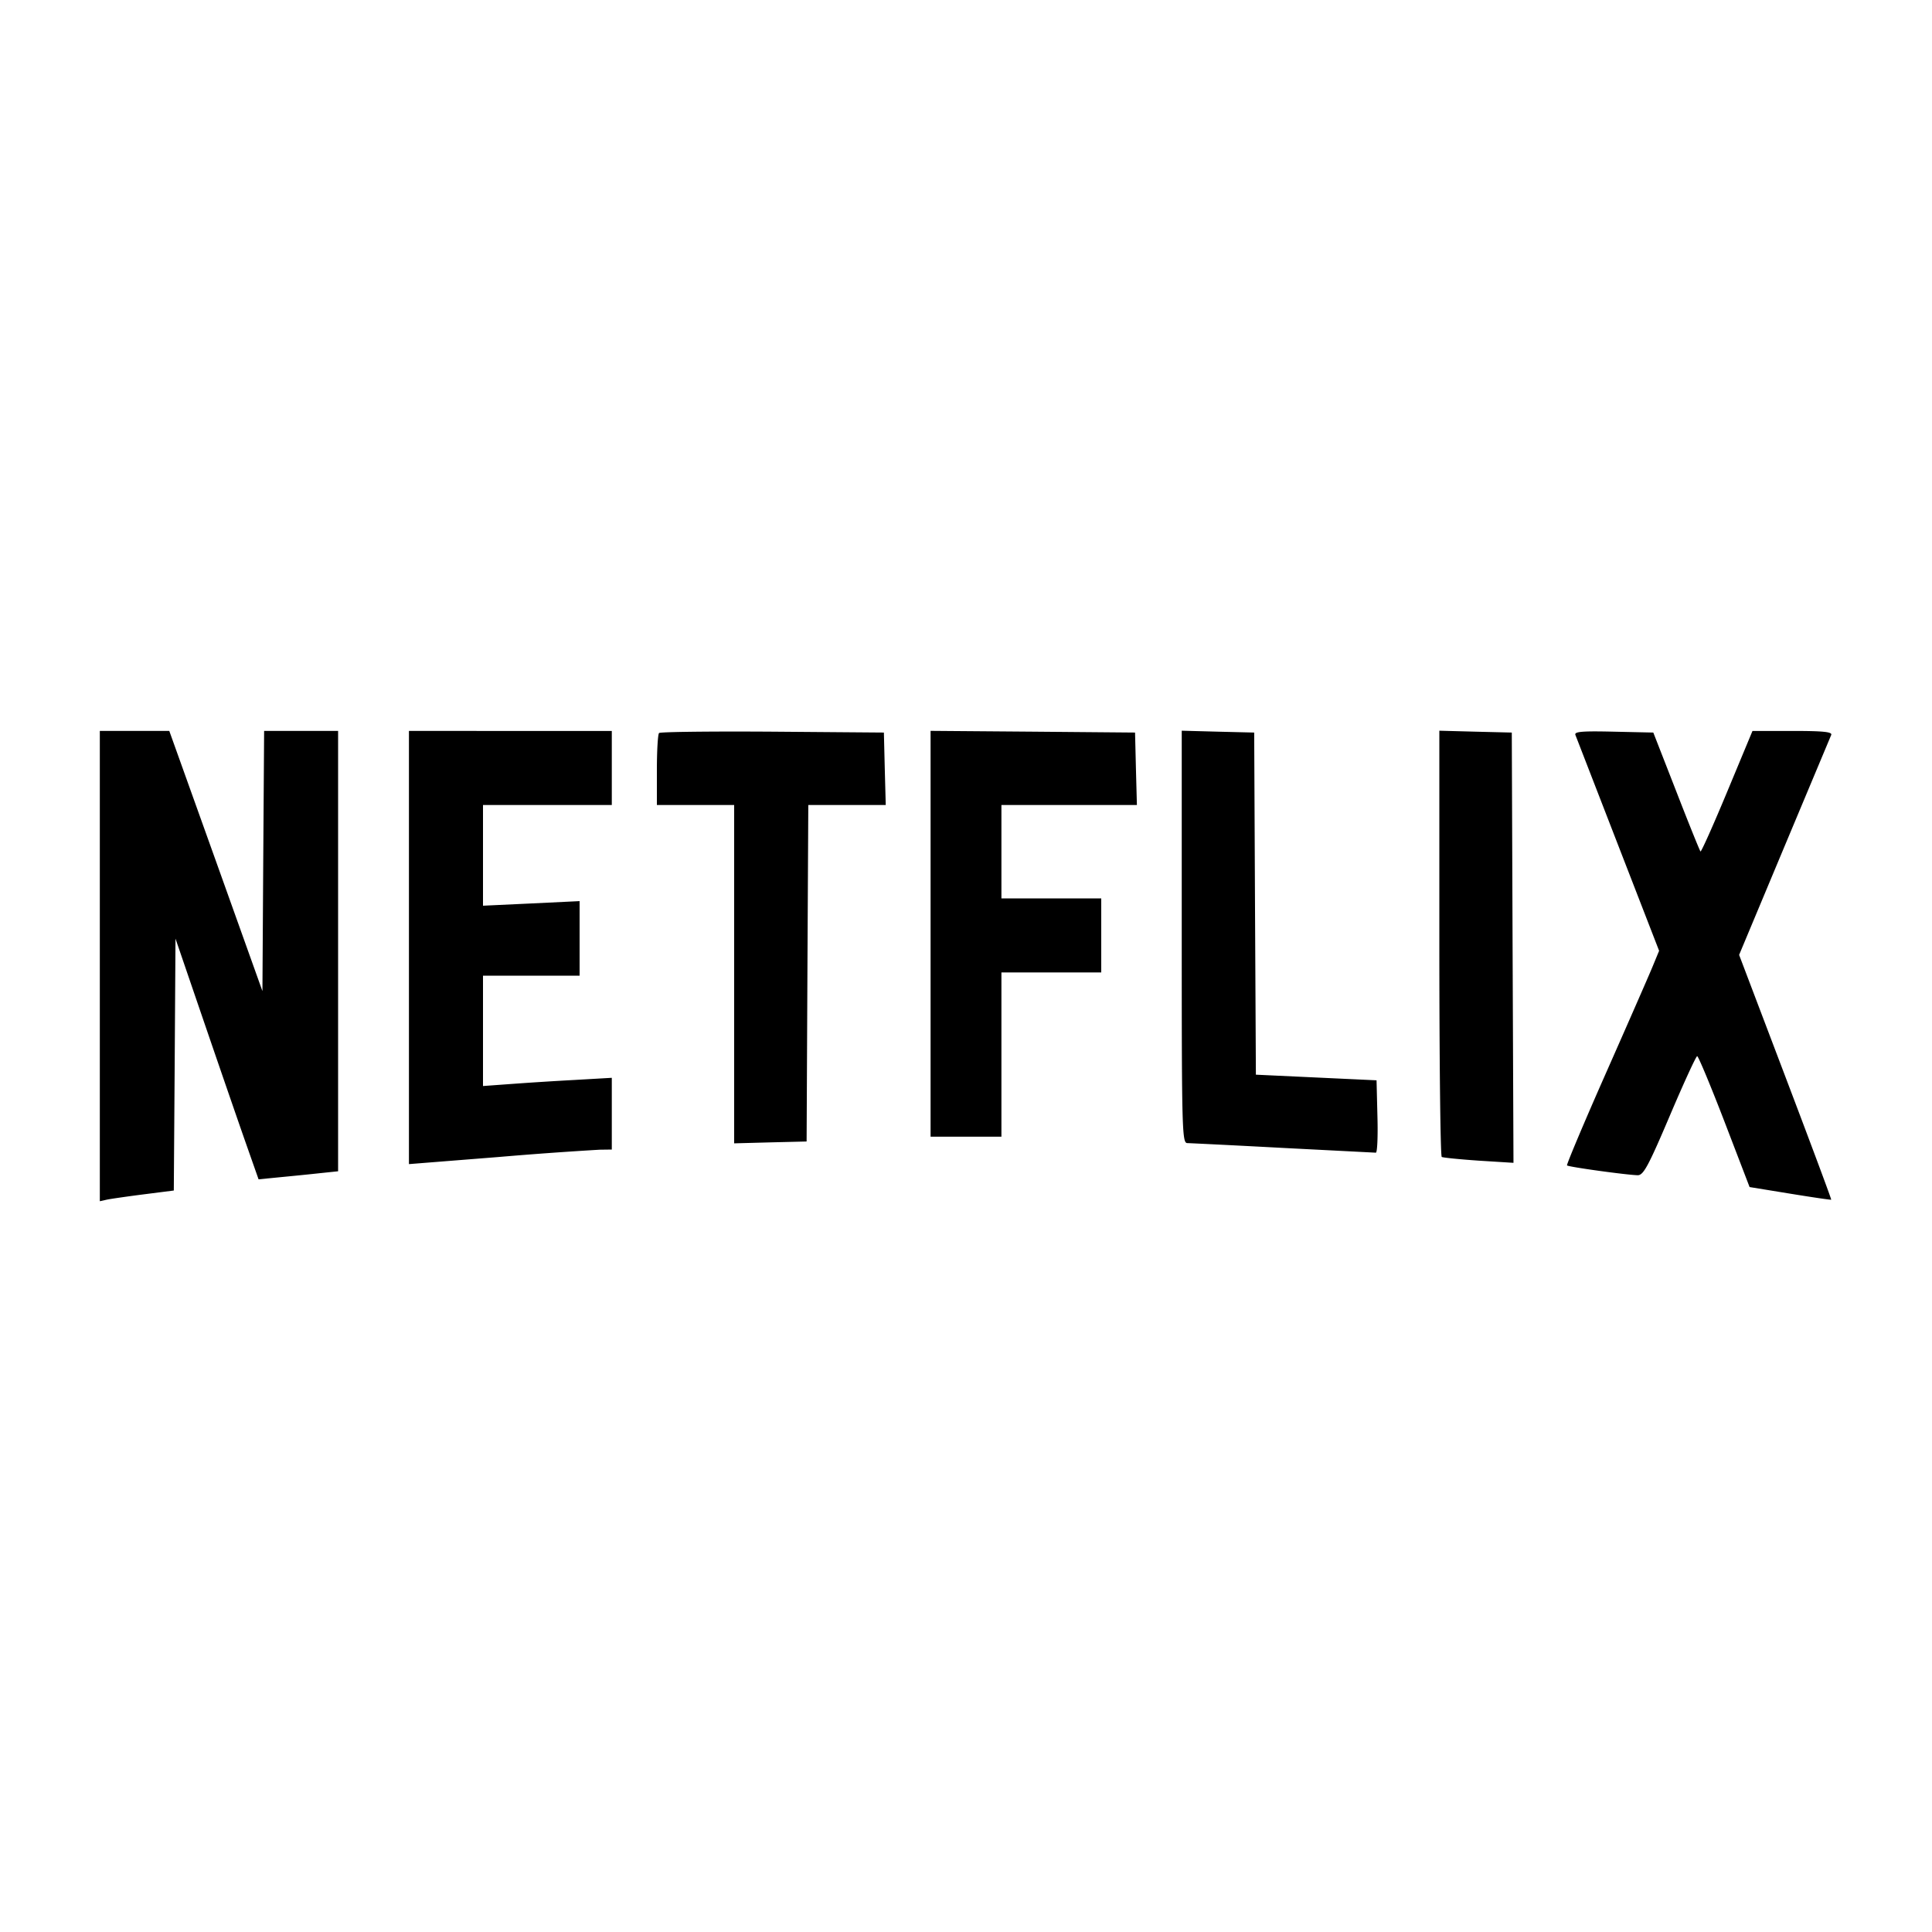 <svg viewBox="0 0 24 24" xmlns="http://www.w3.org/2000/svg"><path d="M1.24 12.001v2.921l.09-.02c.049-.01.256-.04.46-.066l.369-.047.011-1.565.01-1.564.356 1.04c.196.572.428 1.245.516 1.495l.16.455.264-.026c.145-.014.368-.036.494-.05l.23-.024V9.08h-.919l-.011 1.616-.01 1.616-.578-1.616-.579-1.616H1.24zm3.84-.231v2.691l1.11-.088a48 48 0 0 1 1.26-.091l.15-.002v-.891l-.47.027a44 44 0 0 0-.8.051l-.33.024V12.12h1.2v-.926l-.6.029-.6.028V10h1.6v-.92H5.08zm3.107-2.664c-.015.015-.027.222-.027.461V10h.96v4.203l.45-.012.45-.011.01-2.09.011-2.09h.962l-.012-.45-.011-.45-1.383-.011c-.76-.005-1.395.002-1.41.017m3.373 2.493v2.521h.88v-2.04h1.24v-.92h-1.24V10h1.683l-.012-.45-.011-.45-1.27-.011-1.27-.01zm3.12.04c0 2.412.004 2.561.07 2.561.038.001.574.027 1.19.06l1.151.059c.018.001.027-.202.02-.449l-.011-.45-.75-.035-.749-.035-.011-2.125-.01-2.125-.45-.011-.45-.012zm3.2.077c0 1.452.013 2.647.03 2.656s.224.03.46.046l.431.027-.011-2.672-.01-2.673-.45-.011-.45-.012zm1.69-2.587.53 1.367.51 1.315-.085.206c-.047.113-.308.709-.58 1.324s-.487 1.127-.479 1.136c.016.019.742.119.878.122.071.001.132-.111.399-.739.173-.407.326-.74.34-.74s.167.366.339.813l.312.813.503.082c.277.045.507.079.511.075.005-.003-.251-.689-.568-1.524l-.576-1.517.561-1.341.583-1.391c.016-.038-.095-.05-.479-.05h-.499l-.315.757c-.173.416-.322.749-.331.74s-.145-.345-.301-.747l-.285-.73-.494-.011c-.388-.009-.489-.001-.474.04" fill-rule="evenodd"/></svg>